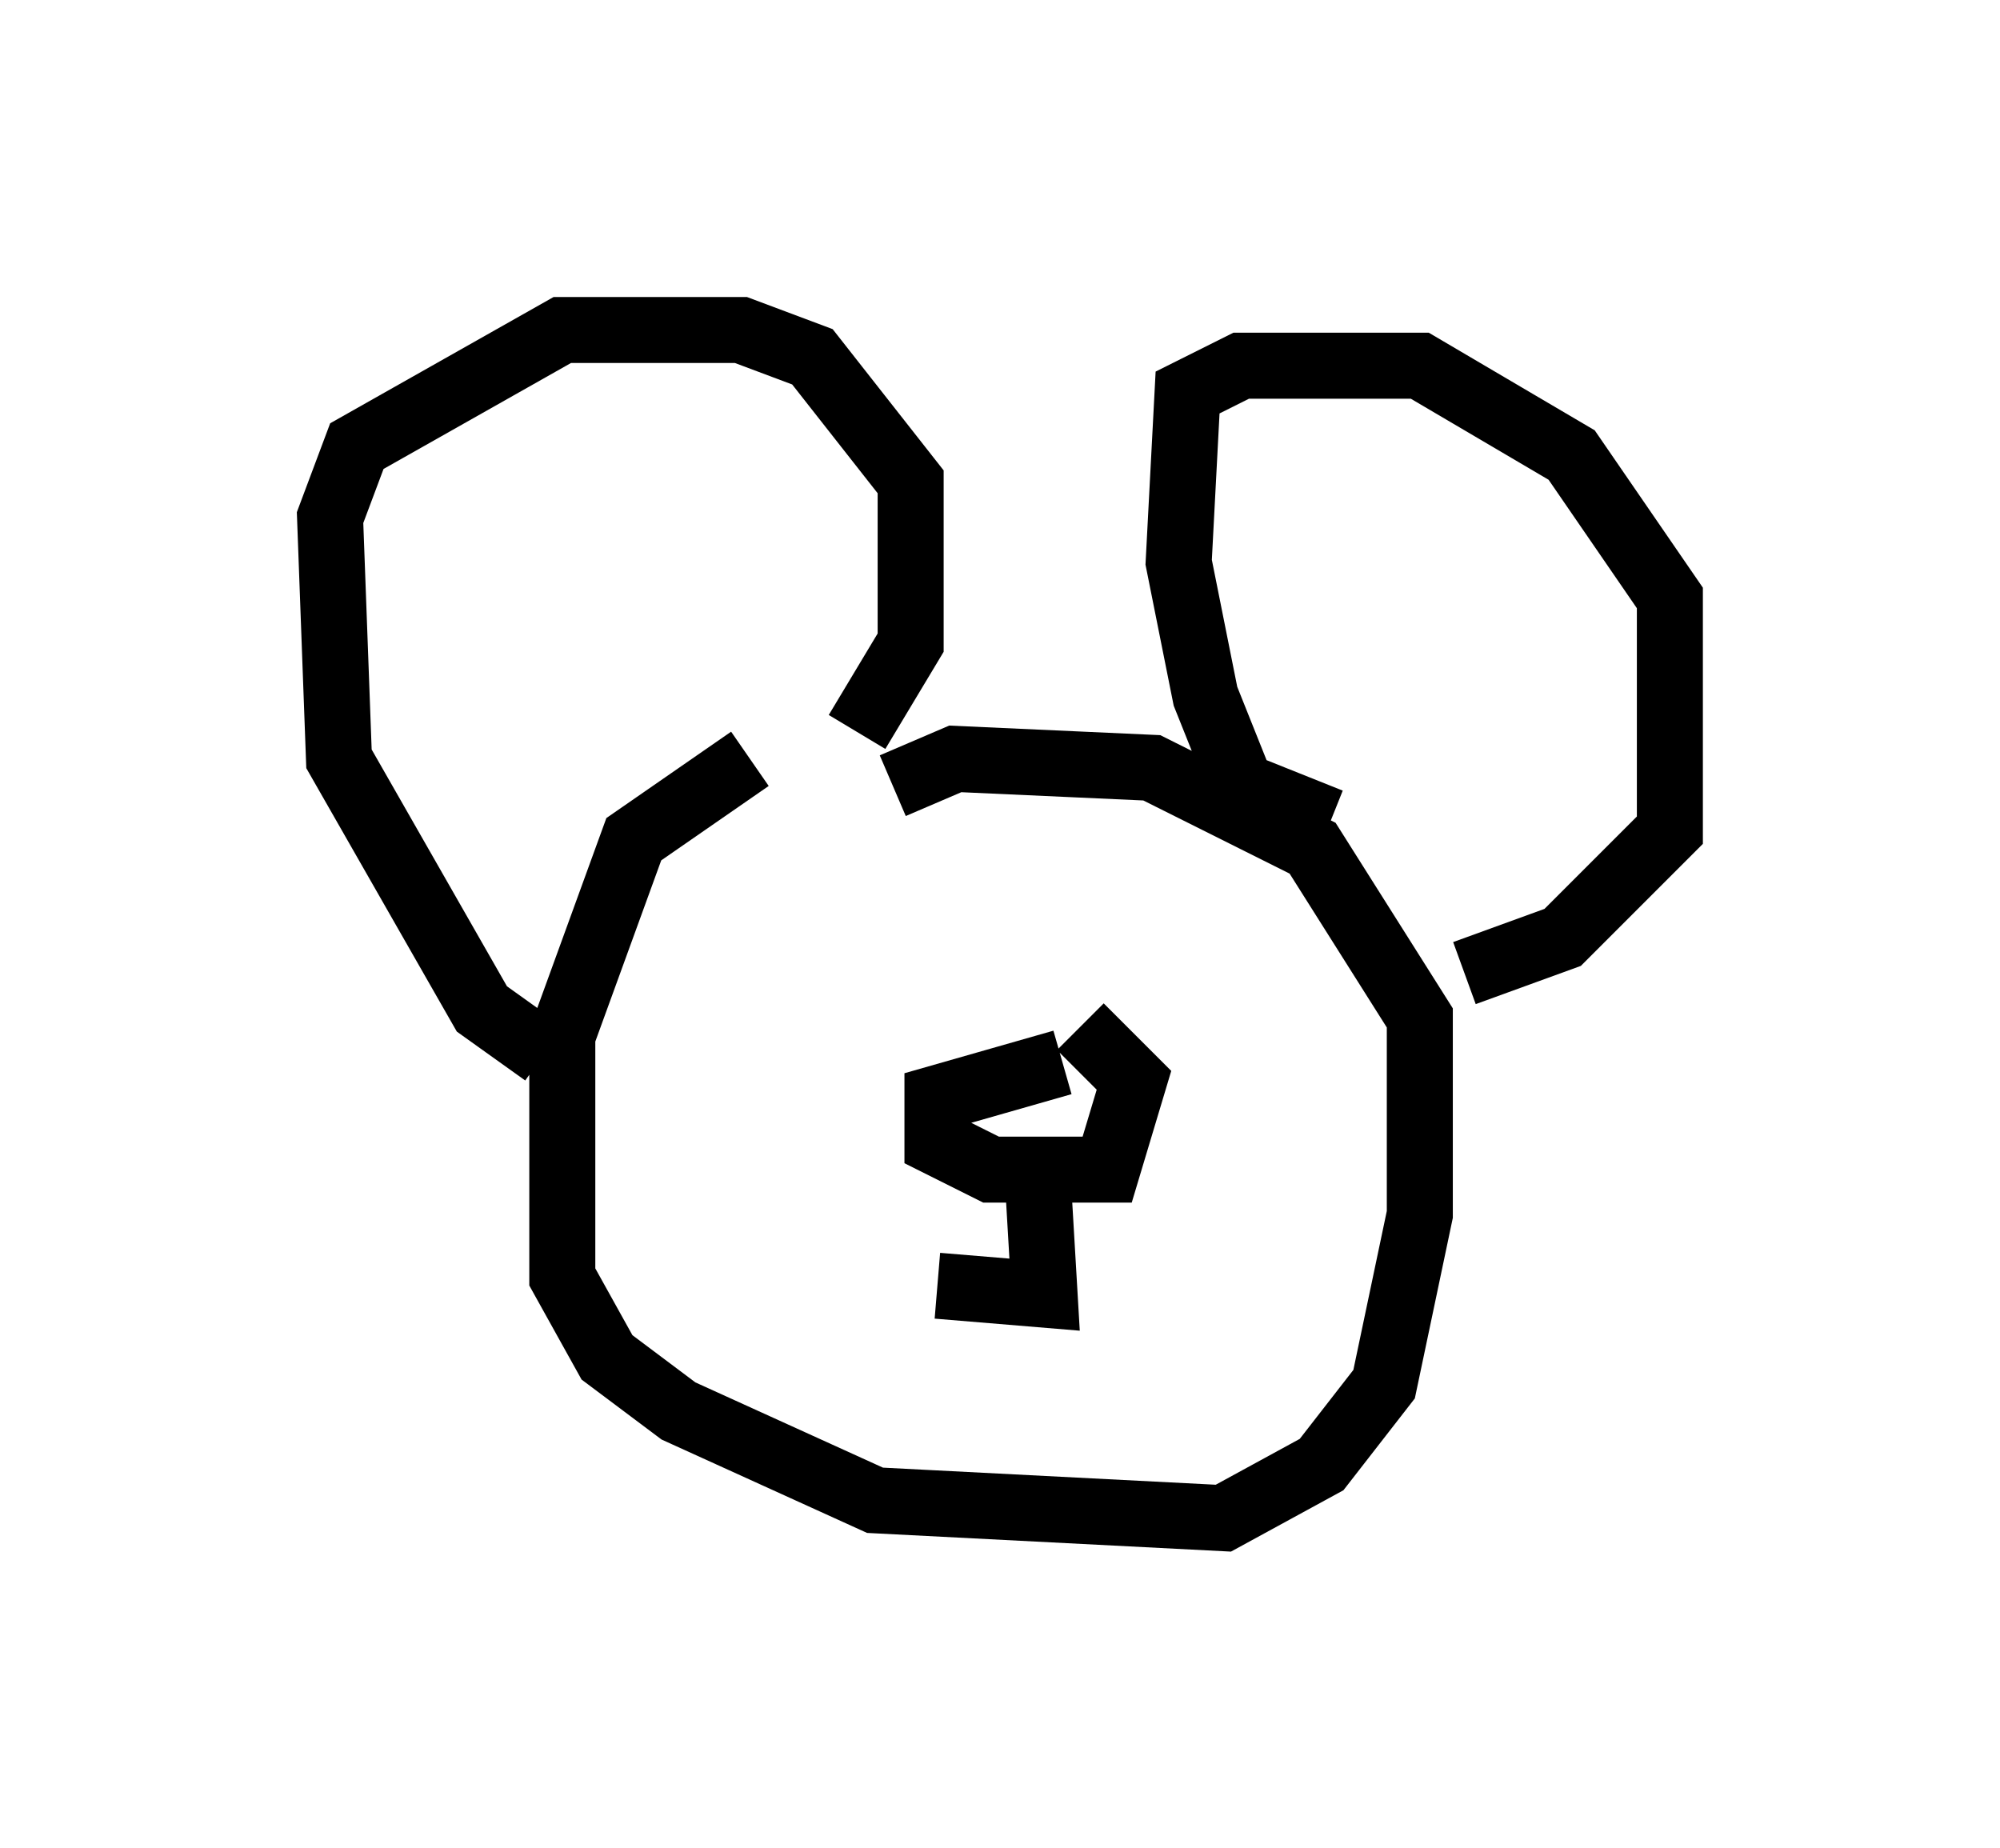 <?xml version="1.0" encoding="utf-8" ?>
<svg baseProfile="full" height="27.997" version="1.1" width="30.297" xmlns="http://www.w3.org/2000/svg" xmlns:ev="http://www.w3.org/2001/xml-events" xmlns:xlink="http://www.w3.org/1999/xlink"><defs /><rect fill="white" height="27.997" width="30.297" x="0" y="0" /><path d="M15.555, 11.901 m-4.195, -0.406 l-1.759, 1.218 -1.083, 2.977 l0.0, 3.654 0.677, 1.218 l1.083, 0.812 2.977, 1.353 l5.277, 0.271 1.488, -0.812 l0.947, -1.218 0.541, -2.571 l0.0, -2.977 -1.624, -2.571 l-2.436, -1.218 -2.977, -0.135 l-0.947, 0.406 m-5.277, 4.059 l-0.947, -0.677 -2.165, -3.789 l-0.135, -3.654 0.406, -1.083 l3.112, -1.759 2.706, 0.0 l1.083, 0.406 1.488, 1.894 l0.0, 2.436 -0.812, 1.353 m7.172, 1.353 l-1.353, -0.541 -0.541, -1.353 l-0.406, -2.03 0.135, -2.571 l0.812, -0.406 2.706, 0.0 l2.3, 1.353 1.488, 2.165 l0.0, 3.518 -1.624, 1.624 l-1.488, 0.541 m-6.089, 1.353 l-1.894, 0.541 0.0, 0.677 l0.812, 0.406 1.759, 0.0 l0.406, -1.353 -0.812, -0.812 m-0.677, 1.759 l0.135, 2.3 -1.624, -0.135 " fill="none" stroke="black" stroke-width="1" /></svg>